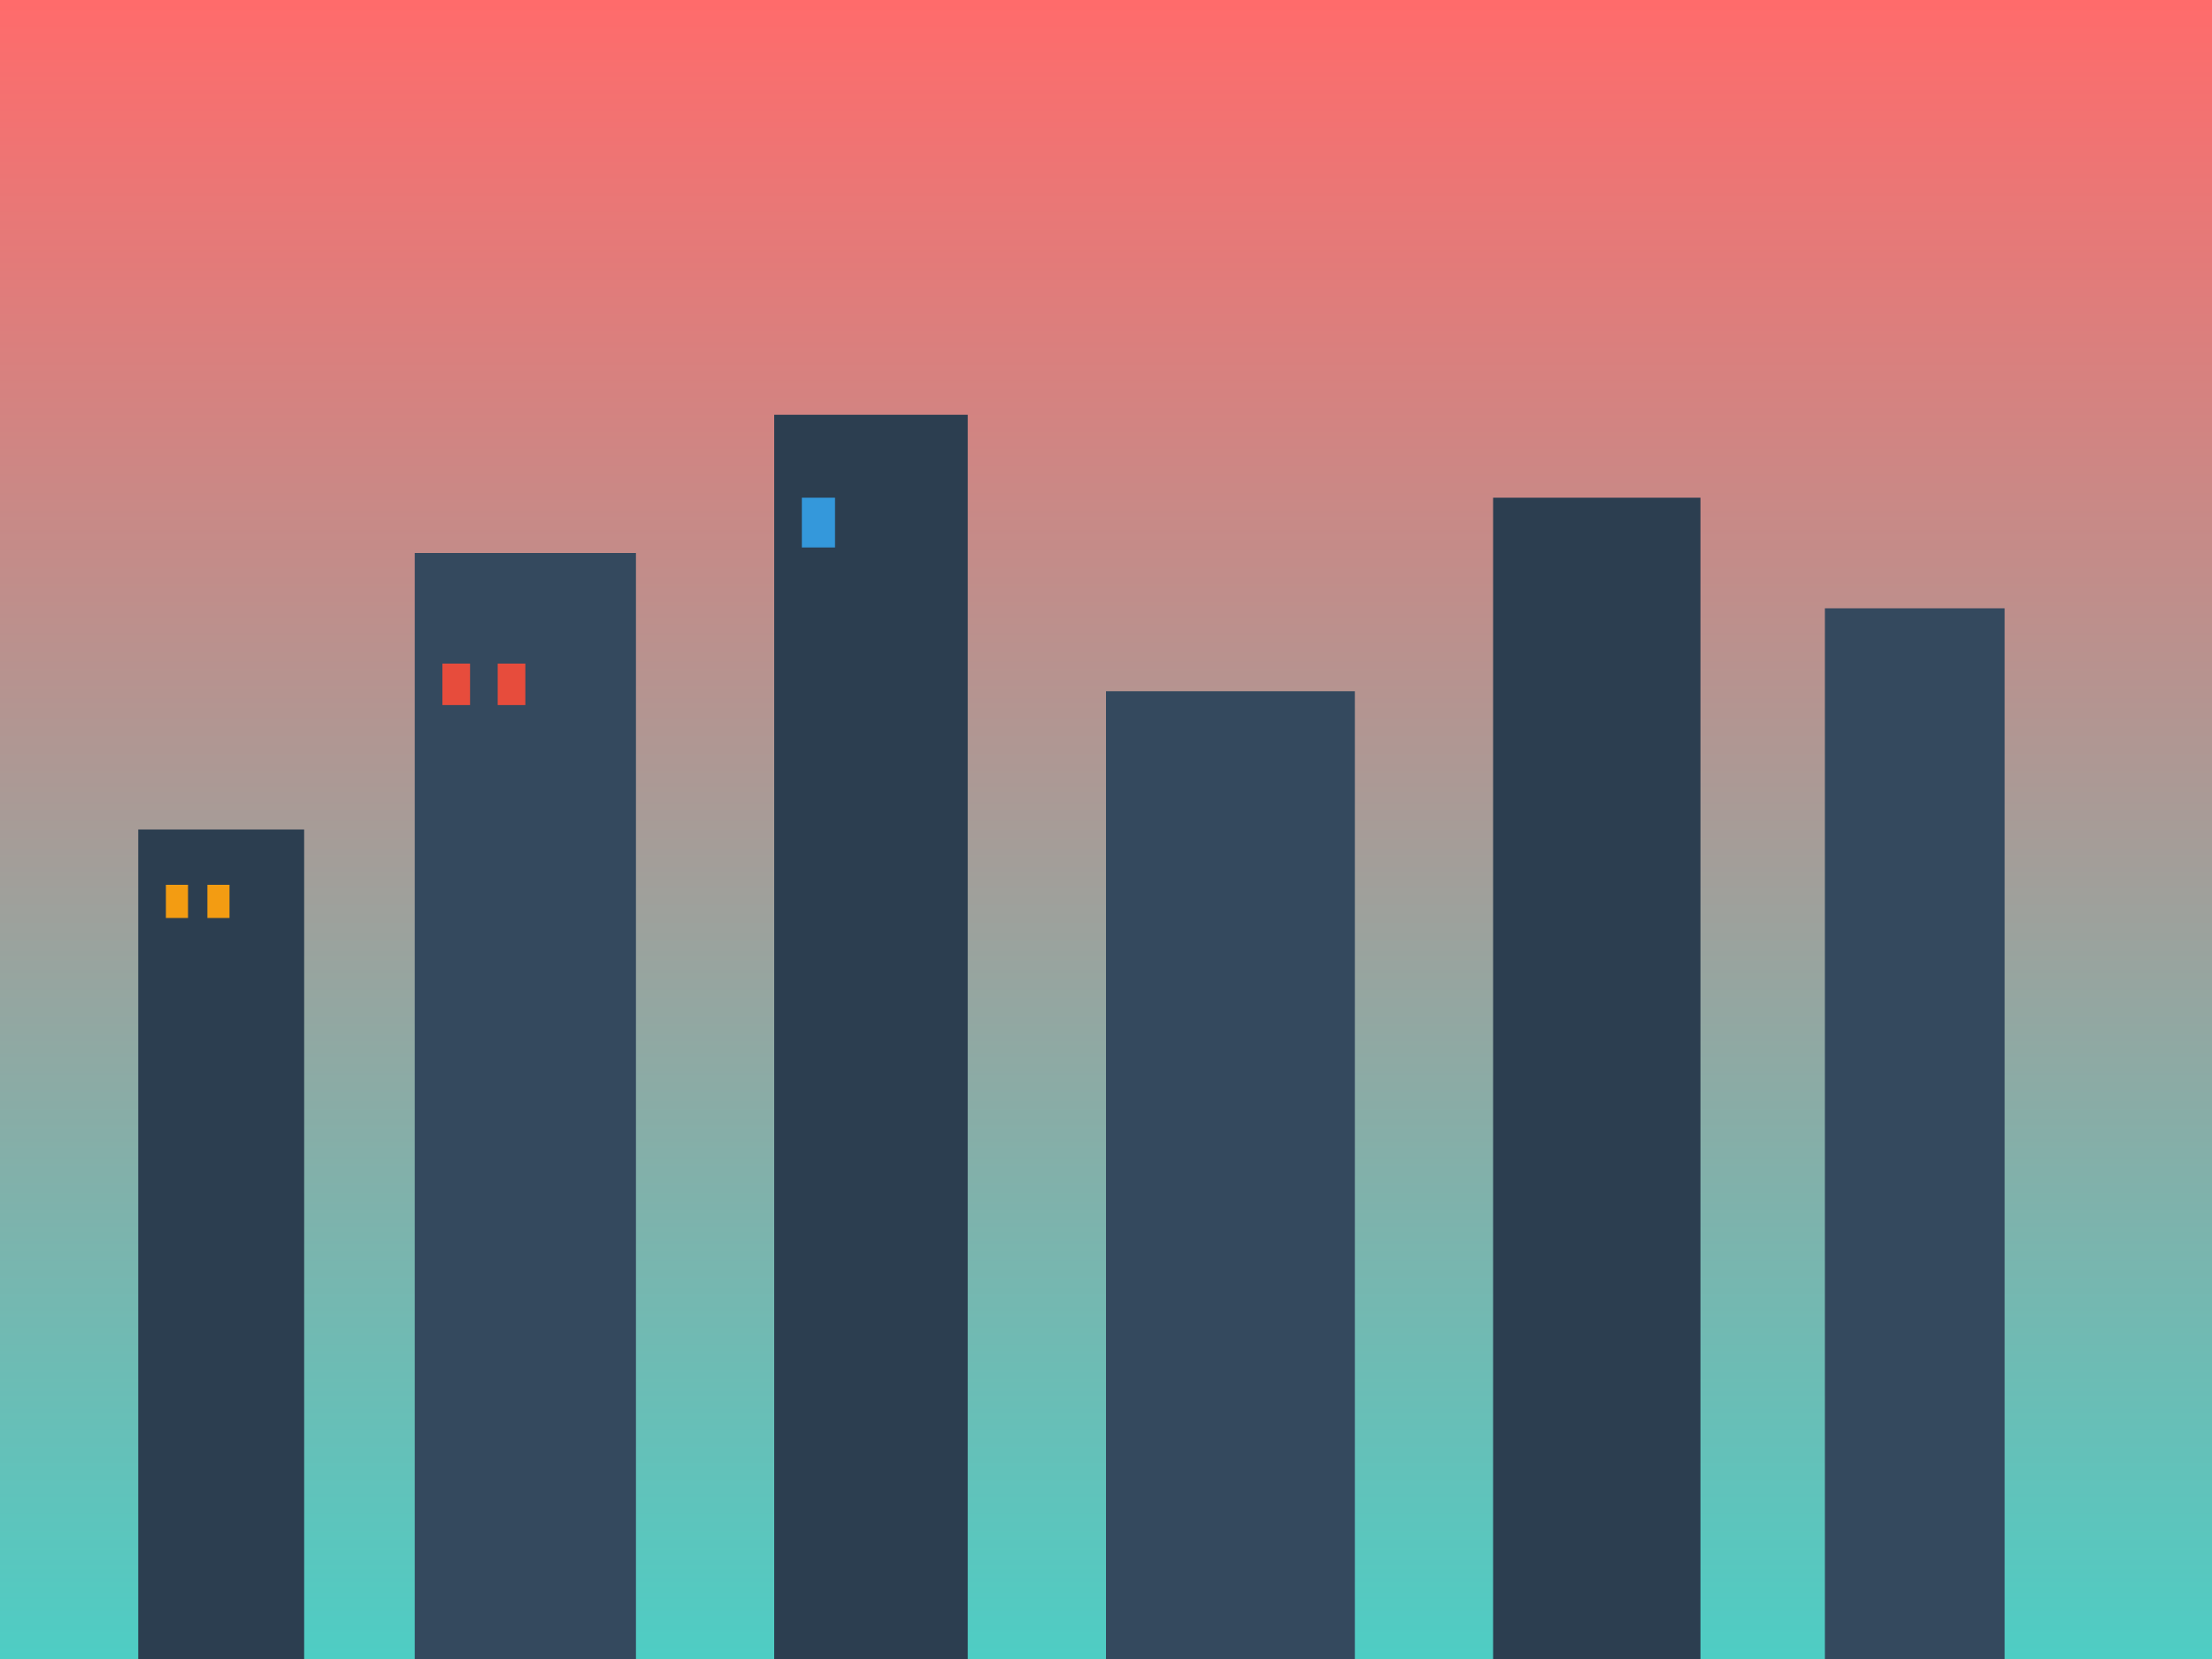 <svg width="800" height="600" viewBox="0 0 800 600" xmlns="http://www.w3.org/2000/svg">
  <defs>
    <linearGradient id="skyGrad" x1="0%" y1="0%" x2="0%" y2="100%">
      <stop offset="0%" style="stop-color:#FF6B6B"/>
      <stop offset="100%" style="stop-color:#4ECDC4"/>
    </linearGradient>
  </defs>
  <rect width="800" height="600" fill="url(#skyGrad)"/>
  <rect x="50" y="300" width="60" height="300" fill="#2C3E50"/>
  <rect x="150" y="200" width="80" height="400" fill="#34495E"/>
  <rect x="280" y="150" width="70" height="450" fill="#2C3E50"/>
  <rect x="400" y="250" width="90" height="350" fill="#34495E"/>
  <rect x="540" y="180" width="75" height="420" fill="#2C3E50"/>
  <rect x="660" y="220" width="65" height="380" fill="#34495E"/>
  <!-- Windows -->
  <rect x="60" y="320" width="8" height="12" fill="#F39C12"/>
  <rect x="75" y="320" width="8" height="12" fill="#F39C12"/>
  <rect x="160" y="240" width="10" height="15" fill="#E74C3C"/>
  <rect x="180" y="240" width="10" height="15" fill="#E74C3C"/>
  <rect x="290" y="180" width="12" height="18" fill="#3498DB"/>
</svg>